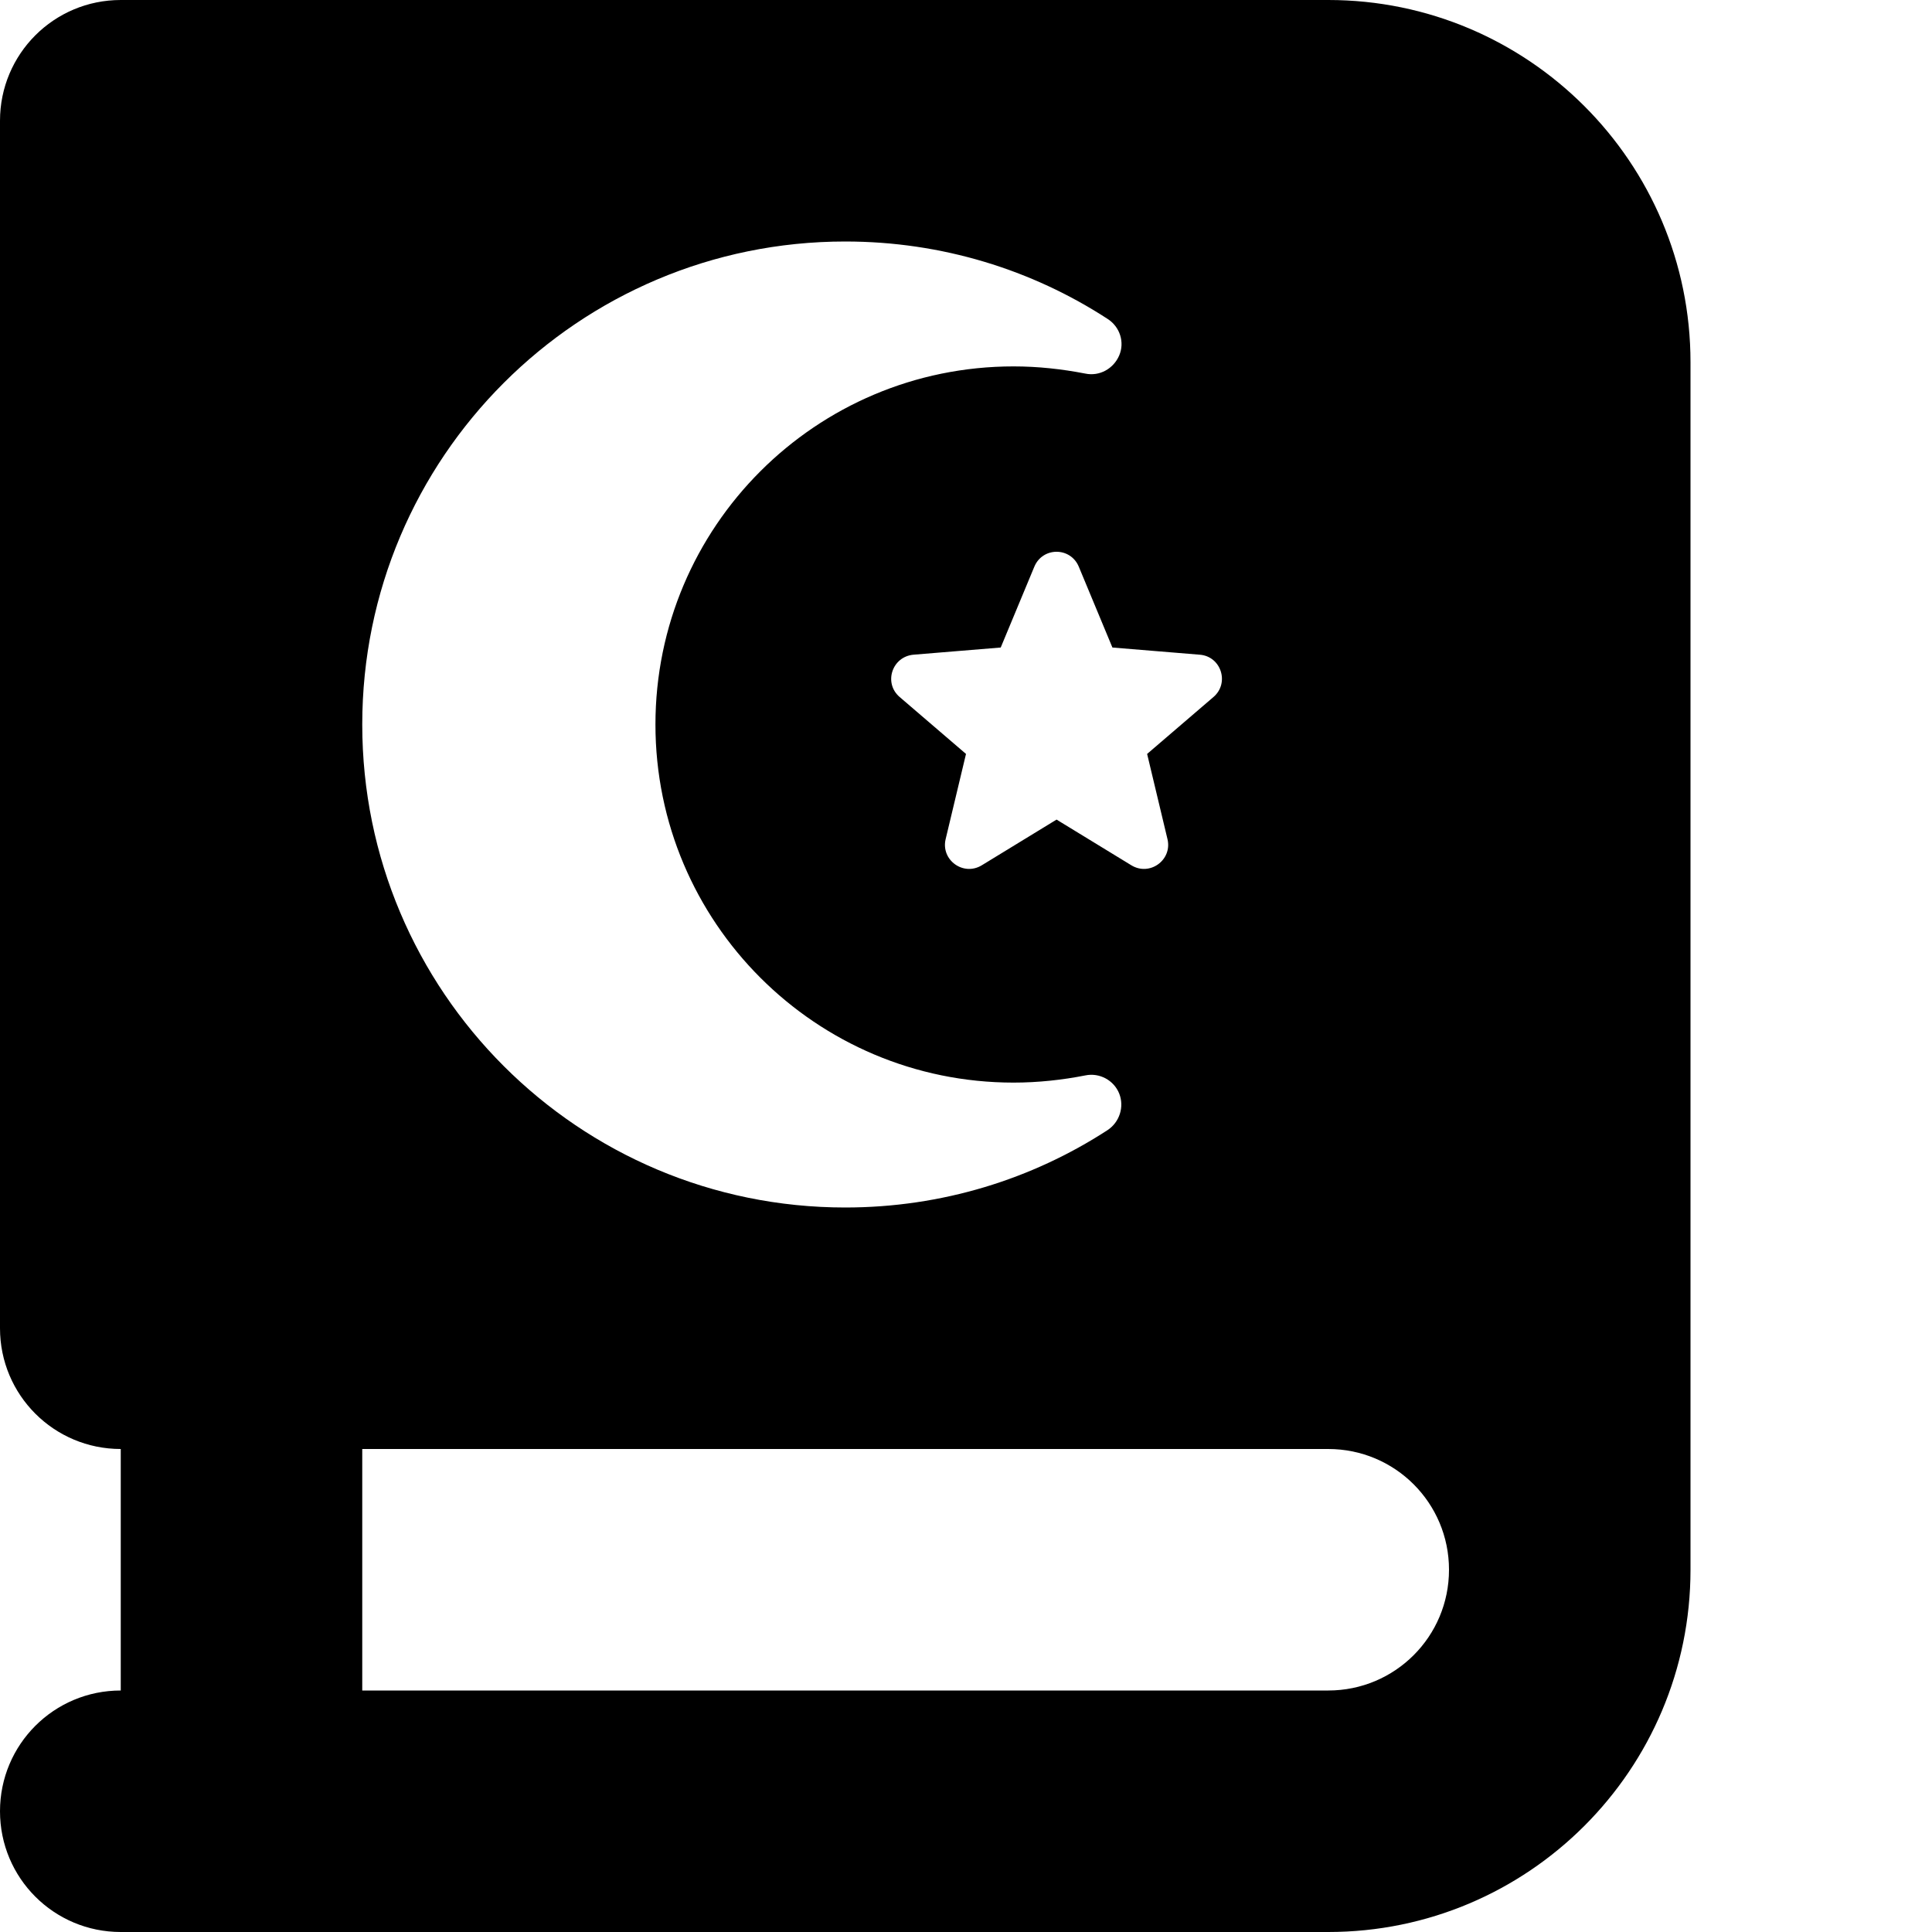 <svg xmlns="http://www.w3.org/2000/svg" version="1.1" viewBox="0 0 512 512" fill="currentColor"><path fill="currentColor" d="M352 0c53 0 96 43 96 96v320c0 53-43 96-96 96H32c-17.7 0-32-14.3-32-32s14.3-32 32-32v-64c-17.7 0-32-14.3-32-32V32C0 14.3 14.3 0 32 0h32zm0 384H96v64h256c17.7 0 32-14.3 32-32s-14.3-32-32-32m-77.9-233.8l-8.9 21.4l-23.1 1.9c-5.7.5-8 7.5-3.7 11.2l17.6 15.1l-5.4 22.6c-1.3 5.5 4.7 9.9 9.6 6.9l19.8-12.1l19.8 12.1c4.9 3 10.9-1.4 9.6-6.9l-5.4-22.6l17.6-15.1c4.3-3.7 2-10.8-3.7-11.2l-23.1-1.9l-8.9-21.4c-2.2-5.3-9.6-5.3-11.8 0M96 192c0 70.7 57.3 128 128 128c25.6 0 49.5-7.5 69.5-20.5c3.2-2.1 4.5-6.2 3.1-9.7s-5.2-5.6-9-4.8c-6.1 1.2-12.5 1.9-19 1.9c-52.4 0-94.9-42.5-94.9-94.9s42.5-94.9 94.9-94.9c6.5 0 12.8.7 19 1.9c3.8.8 7.5-1.3 9-4.8s.2-7.6-3.1-9.7c-20-13-43.9-20.5-69.5-20.5c-70.7 0-128 57.3-128 128"/></svg>
